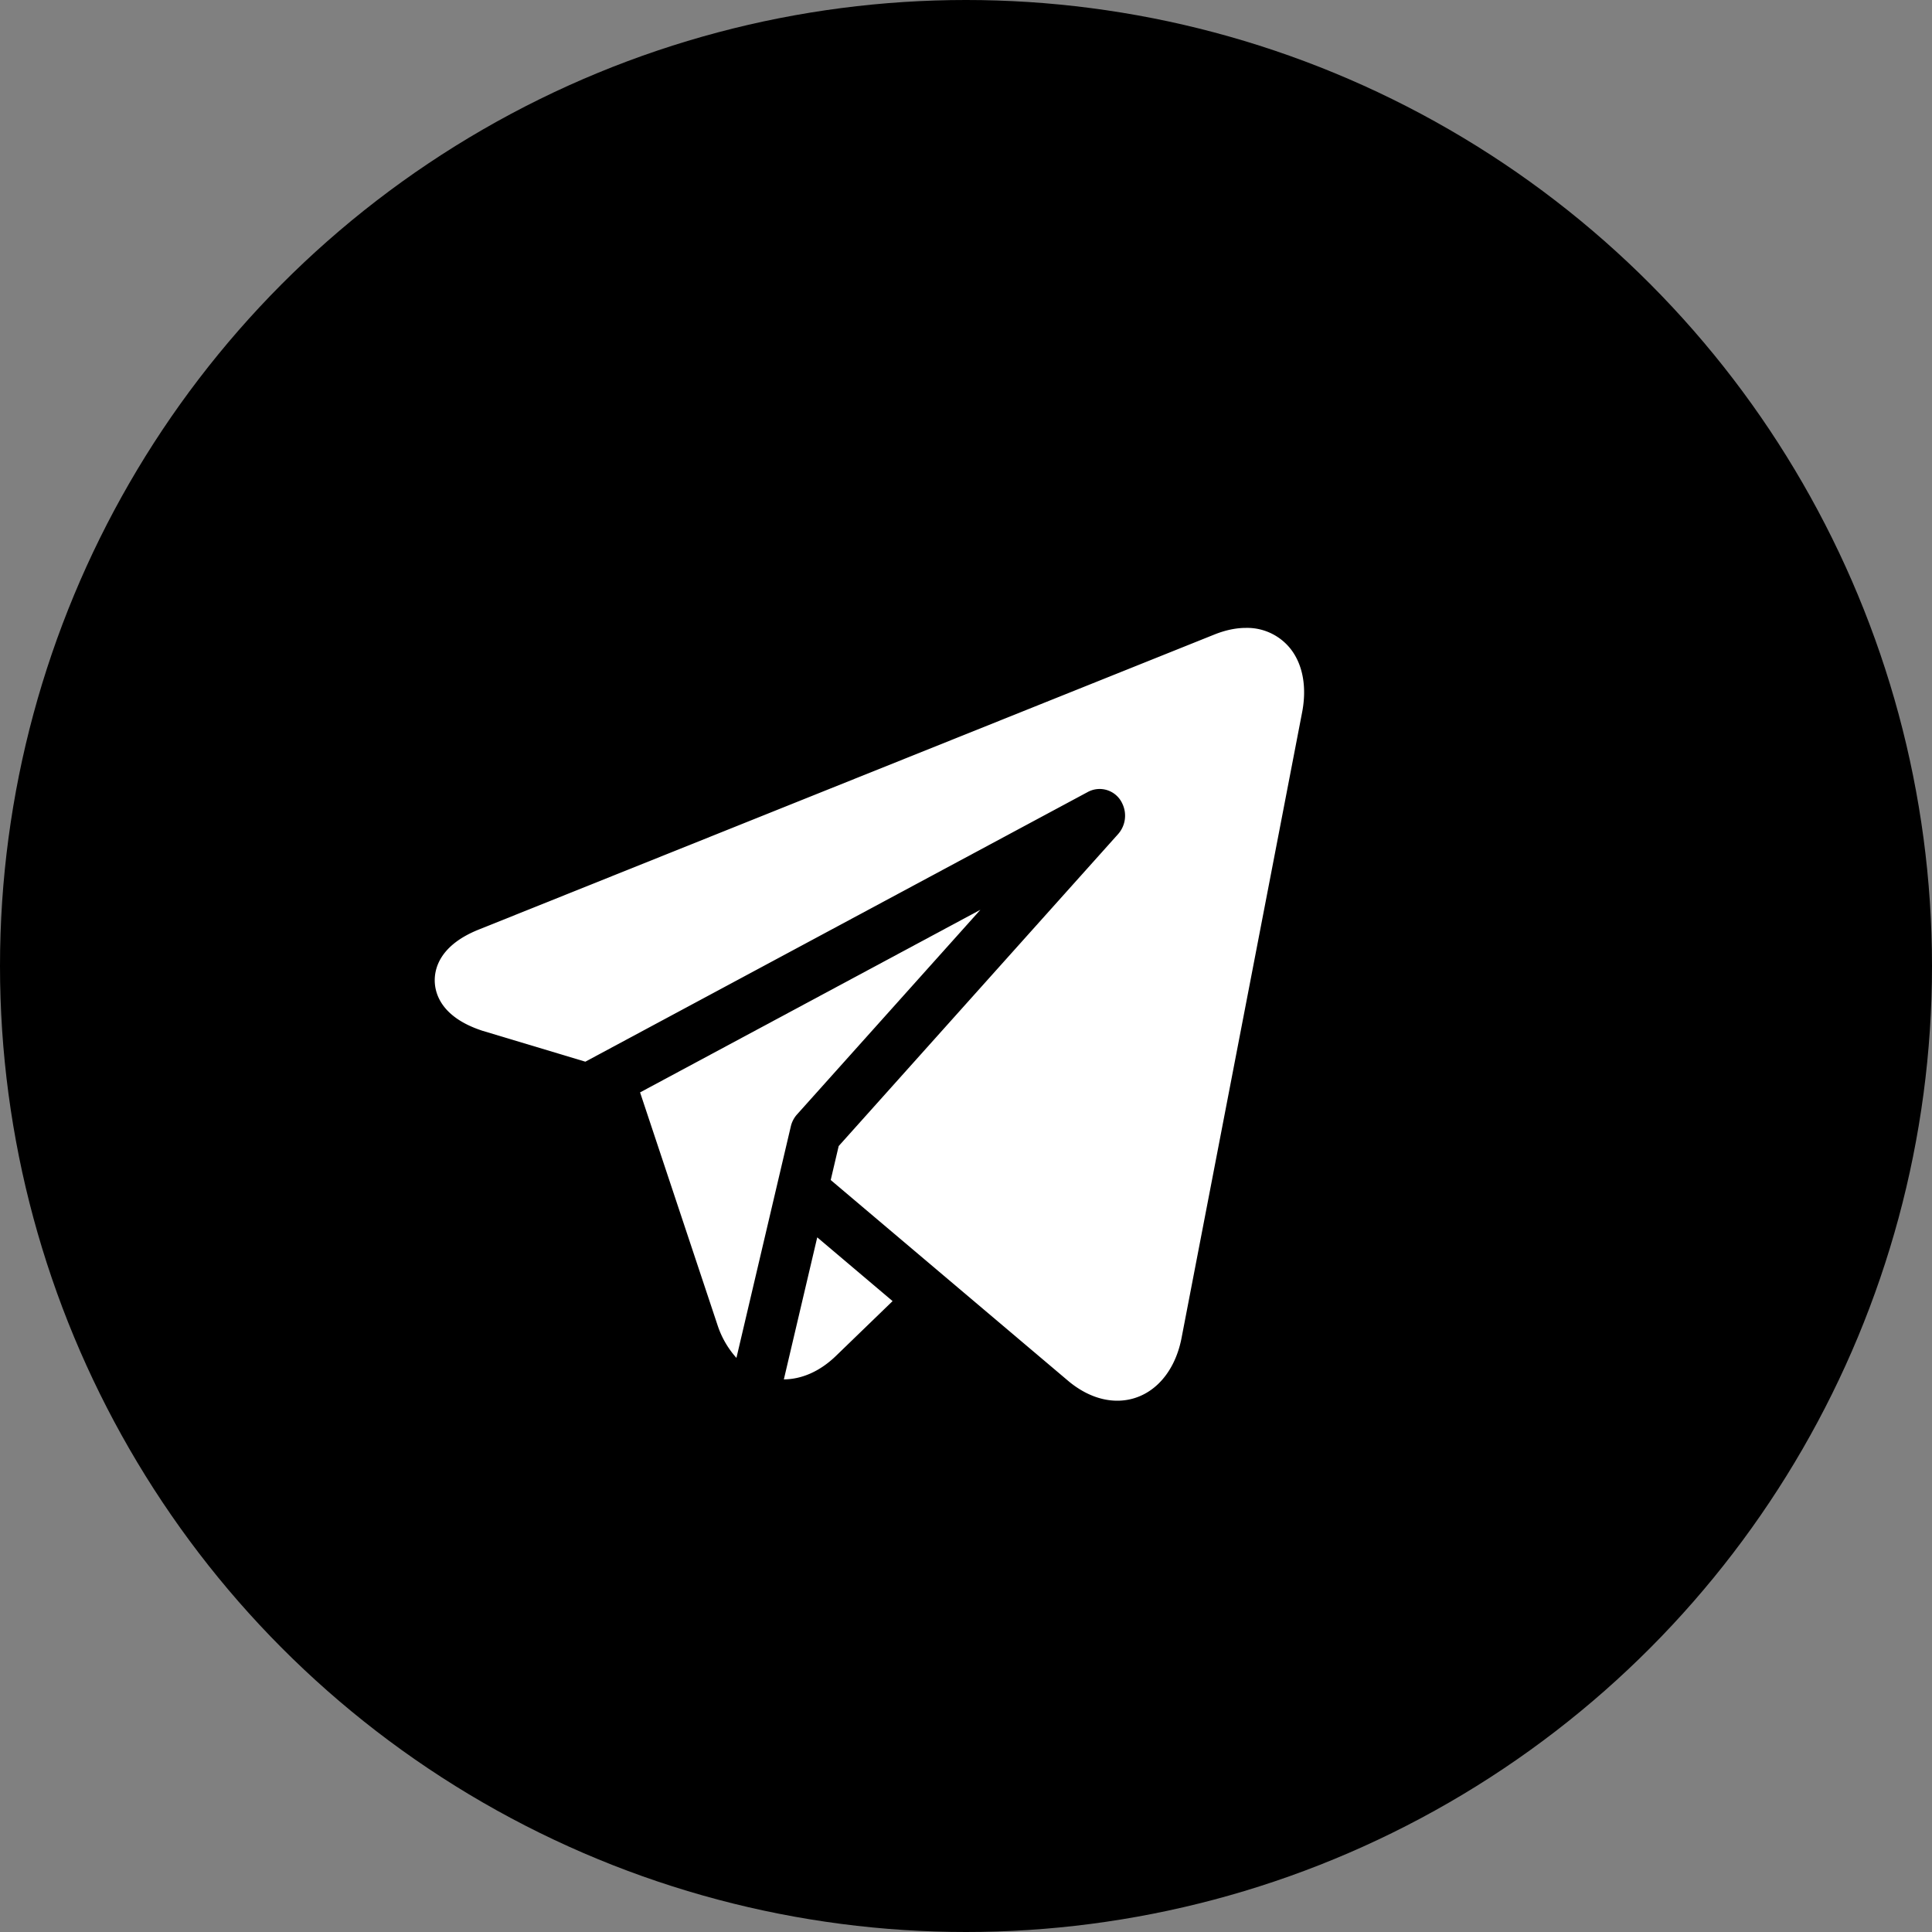 <svg width="40" height="40" xmlns="http://www.w3.org/2000/svg"><rect width="100%" height="100%" fill="#808080" stroke="none"/><circle cx="20" cy="20" r="20"/><path d="M26.723 13.438a1.146 1.146 0 00-.928-.438c-.206 0-.423.046-.647.135L9.911 19.246c-.808.324-.917.81-.91 1.072.007.261.142.74.967 1.016l.014.005 2.137.642 10.407-5.586a.515.515 0 01.71.242.575.575 0 01-.086.631l-5.786 6.46-.165.703 4.93 4.17.007.006c.315.257.659.393.995.393.657 0 1.18-.51 1.332-1.3l2.496-12.952c.1-.52.016-.985-.236-1.31z" fill="#fff"/><path d="M16.373 23.321a.561.561 0 01.128-.247l3.797-4.238-7.046 3.781 1.6 4.807a1.9 1.9 0 00.395.69l1.126-4.793zm-.144 5.238c.38-.004.754-.172 1.081-.489l1.17-1.132-1.56-1.32-.691 2.94z" fill="#fff"/></svg>